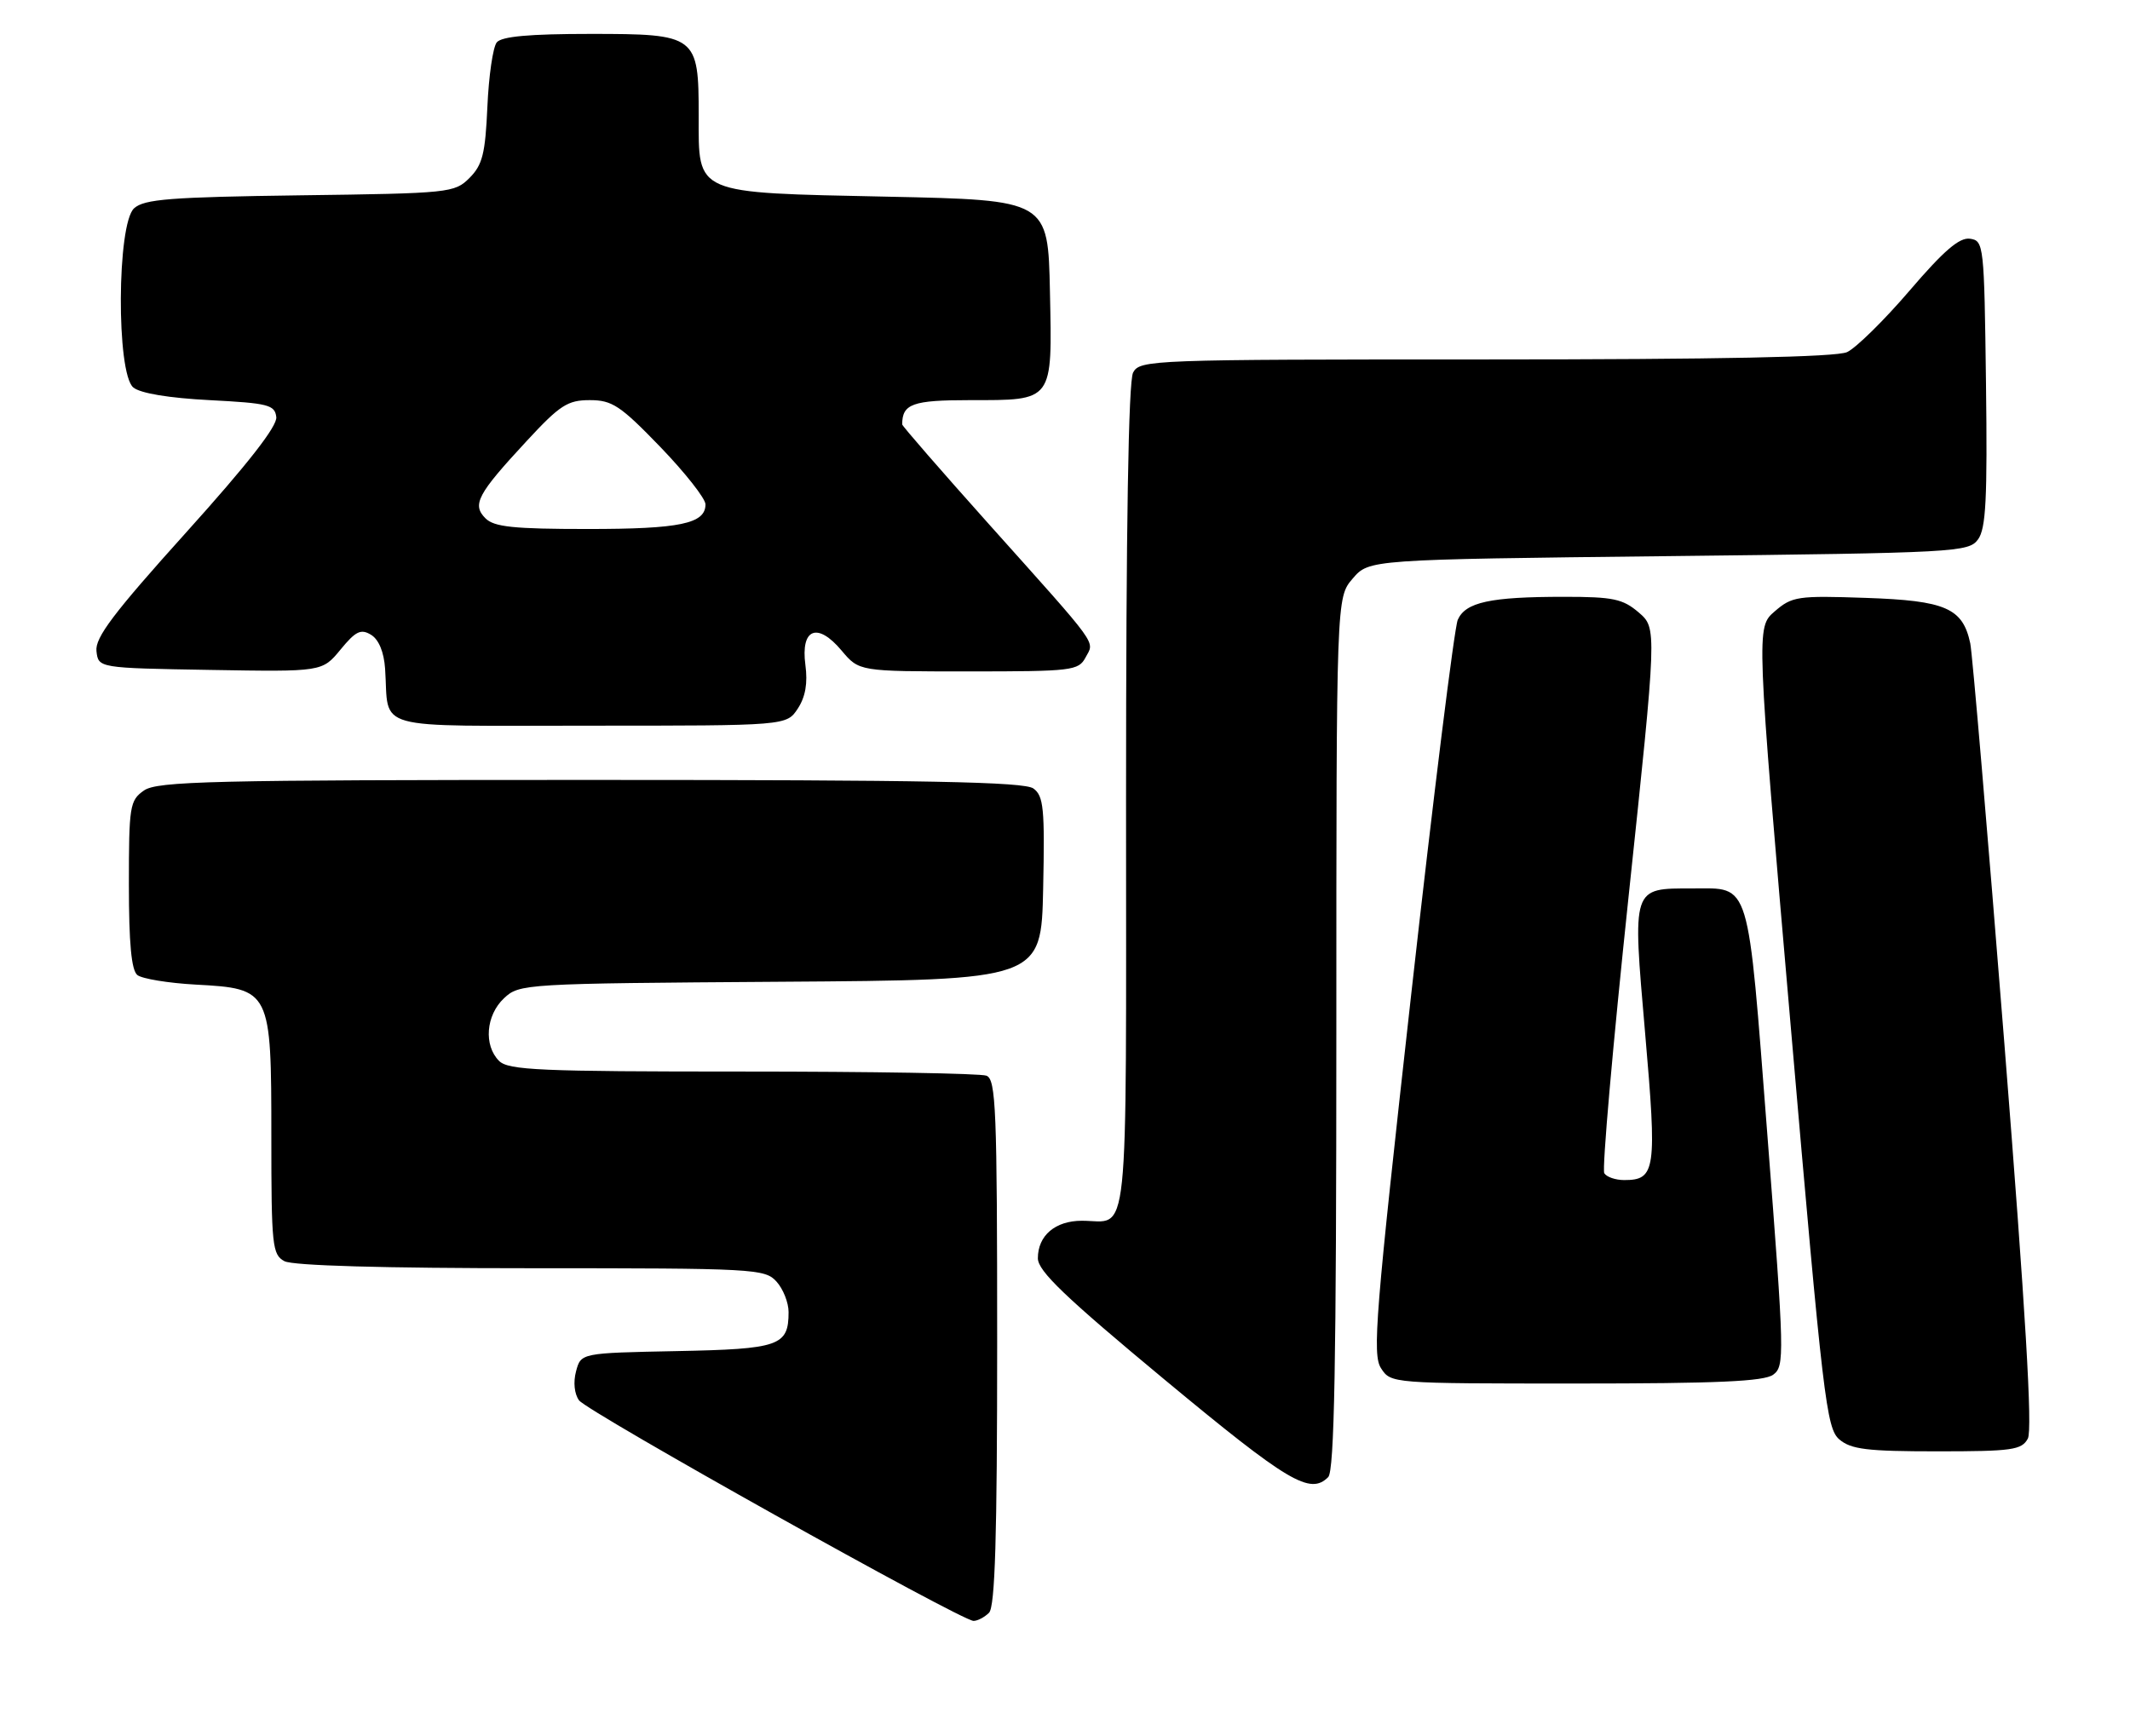<?xml version="1.0" encoding="UTF-8" standalone="no"?>
<!DOCTYPE svg PUBLIC "-//W3C//DTD SVG 1.1//EN" "http://www.w3.org/Graphics/SVG/1.1/DTD/svg11.dtd" >
<svg xmlns="http://www.w3.org/2000/svg" xmlns:xlink="http://www.w3.org/1999/xlink" version="1.1" viewBox="0 0 314 256">
 <g >
 <path fill="currentColor"
d=" M 145.80 237.80 C 146.69 236.91 147.00 226.67 147.00 197.91 C 147.00 163.55 146.82 159.15 145.42 158.61 C 144.55 158.27 128.38 158.00 109.49 158.00 C 79.60 158.00 74.94 157.80 73.57 156.43 C 71.28 154.13 71.63 149.70 74.30 147.19 C 76.57 145.06 77.20 145.02 115.05 144.76 C 153.50 144.50 153.50 144.50 153.78 131.01 C 154.03 119.20 153.85 117.36 152.34 116.26 C 151.00 115.28 136.57 115.00 87.03 115.00 C 31.10 115.00 23.18 115.19 21.22 116.56 C 19.13 118.02 19.00 118.84 19.00 130.43 C 19.00 139.09 19.37 143.06 20.25 143.77 C 20.94 144.32 24.82 144.96 28.87 145.18 C 39.91 145.78 40.00 145.96 40.00 167.58 C 40.00 183.71 40.14 185.00 41.93 185.96 C 43.16 186.62 56.47 187.00 78.28 187.00 C 111.23 187.00 112.77 187.08 114.47 188.97 C 115.45 190.05 116.25 192.07 116.25 193.46 C 116.25 198.46 114.91 198.92 99.72 199.22 C 85.64 199.50 85.64 199.50 84.92 202.20 C 84.49 203.80 84.67 205.53 85.36 206.48 C 86.61 208.18 141.71 239.00 143.52 239.00 C 144.11 239.00 145.14 238.46 145.80 237.80 Z  M 195.80 217.80 C 196.71 216.89 197.00 200.99 197.00 152.36 C 197.00 88.11 197.00 88.11 199.41 85.31 C 201.82 82.50 201.82 82.50 245.99 82.00 C 288.46 81.52 290.22 81.42 291.60 79.53 C 292.76 77.94 292.99 73.56 292.77 56.53 C 292.51 36.05 292.45 35.49 290.41 35.20 C 288.85 34.98 286.56 36.95 281.49 42.87 C 277.74 47.25 273.59 51.32 272.29 51.92 C 270.68 52.65 253.45 53.00 218.99 53.00 C 169.67 53.00 168.04 53.06 167.04 54.93 C 166.35 56.21 166.00 77.72 166.00 117.83 C 166.00 185.30 166.56 180.00 159.49 180.00 C 155.56 180.00 153.00 182.18 153.00 185.53 C 153.00 187.41 156.99 191.23 171.72 203.46 C 189.93 218.57 193.13 220.47 195.80 217.80 Z  M 298.94 212.12 C 299.64 210.80 298.62 193.45 295.48 153.87 C 293.02 122.87 290.76 96.31 290.45 94.85 C 289.34 89.66 286.82 88.56 275.09 88.16 C 264.98 87.81 264.19 87.93 261.62 90.15 C 258.89 92.50 258.89 92.50 264.00 151.50 C 268.75 206.44 269.24 210.62 271.16 212.25 C 272.88 213.71 275.26 214.00 285.58 214.00 C 296.65 214.00 298.03 213.80 298.94 212.12 Z  M 261.40 202.70 C 263.10 201.45 263.07 199.92 260.55 167.45 C 257.59 129.23 258.13 131.00 249.50 131.00 C 240.52 131.00 240.64 130.63 242.52 152.33 C 244.28 172.55 244.07 174.00 239.44 174.00 C 238.16 174.00 236.84 173.55 236.50 172.99 C 236.15 172.44 237.76 154.13 240.07 132.31 C 244.27 92.63 244.27 92.63 241.58 90.31 C 239.23 88.30 237.82 88.00 230.57 88.00 C 219.68 88.00 216.05 88.79 214.90 91.39 C 214.40 92.55 211.31 117.35 208.05 146.50 C 202.75 193.92 202.28 199.74 203.59 201.75 C 205.04 203.99 205.14 204.00 232.33 204.00 C 253.17 204.00 260.04 203.69 261.40 202.70 Z  M 117.61 104.48 C 118.74 102.75 119.09 100.73 118.73 98.05 C 118.01 92.66 120.51 91.68 124.07 95.93 C 126.65 99.00 126.65 99.00 142.79 99.00 C 158.07 99.00 158.99 98.89 160.03 96.94 C 161.36 94.45 162.30 95.74 145.75 77.25 C 138.74 69.41 133.00 62.81 133.00 62.58 C 133.00 59.55 134.53 59.00 142.92 59.00 C 155.37 59.00 155.12 59.34 154.78 42.99 C 154.50 29.50 154.50 29.50 130.85 29.00 C 102.13 28.39 103.00 28.76 103.00 17.07 C 103.00 5.22 102.71 5.00 87.07 5.00 C 78.02 5.00 73.95 5.37 73.23 6.25 C 72.67 6.94 72.05 11.20 71.85 15.73 C 71.54 22.67 71.13 24.31 69.22 26.23 C 67.01 28.44 66.32 28.51 44.24 28.80 C 25.12 29.06 21.26 29.36 19.77 30.71 C 17.23 33.01 17.13 55.03 19.65 57.13 C 20.68 57.99 24.89 58.69 30.90 59.00 C 39.56 59.45 40.52 59.69 40.73 61.50 C 40.89 62.84 36.53 68.42 27.45 78.50 C 16.73 90.40 14.00 94.02 14.22 96.00 C 14.50 98.50 14.50 98.50 31.00 98.78 C 47.50 99.06 47.50 99.06 50.20 95.78 C 52.44 93.05 53.20 92.69 54.70 93.60 C 55.84 94.30 56.60 96.13 56.77 98.60 C 57.40 107.87 54.27 107.00 87.00 107.00 C 115.95 107.00 115.95 107.00 117.61 104.48 Z  M 71.57 76.43 C 69.55 74.41 70.37 72.87 77.62 65.05 C 82.54 59.73 83.67 59.00 86.94 59.00 C 90.24 59.00 91.44 59.79 97.34 65.90 C 101.00 69.70 104.00 73.51 104.00 74.37 C 104.00 77.22 100.26 78.00 86.64 78.00 C 75.71 78.00 72.84 77.70 71.57 76.43 Z "/>
</g>
</svg>